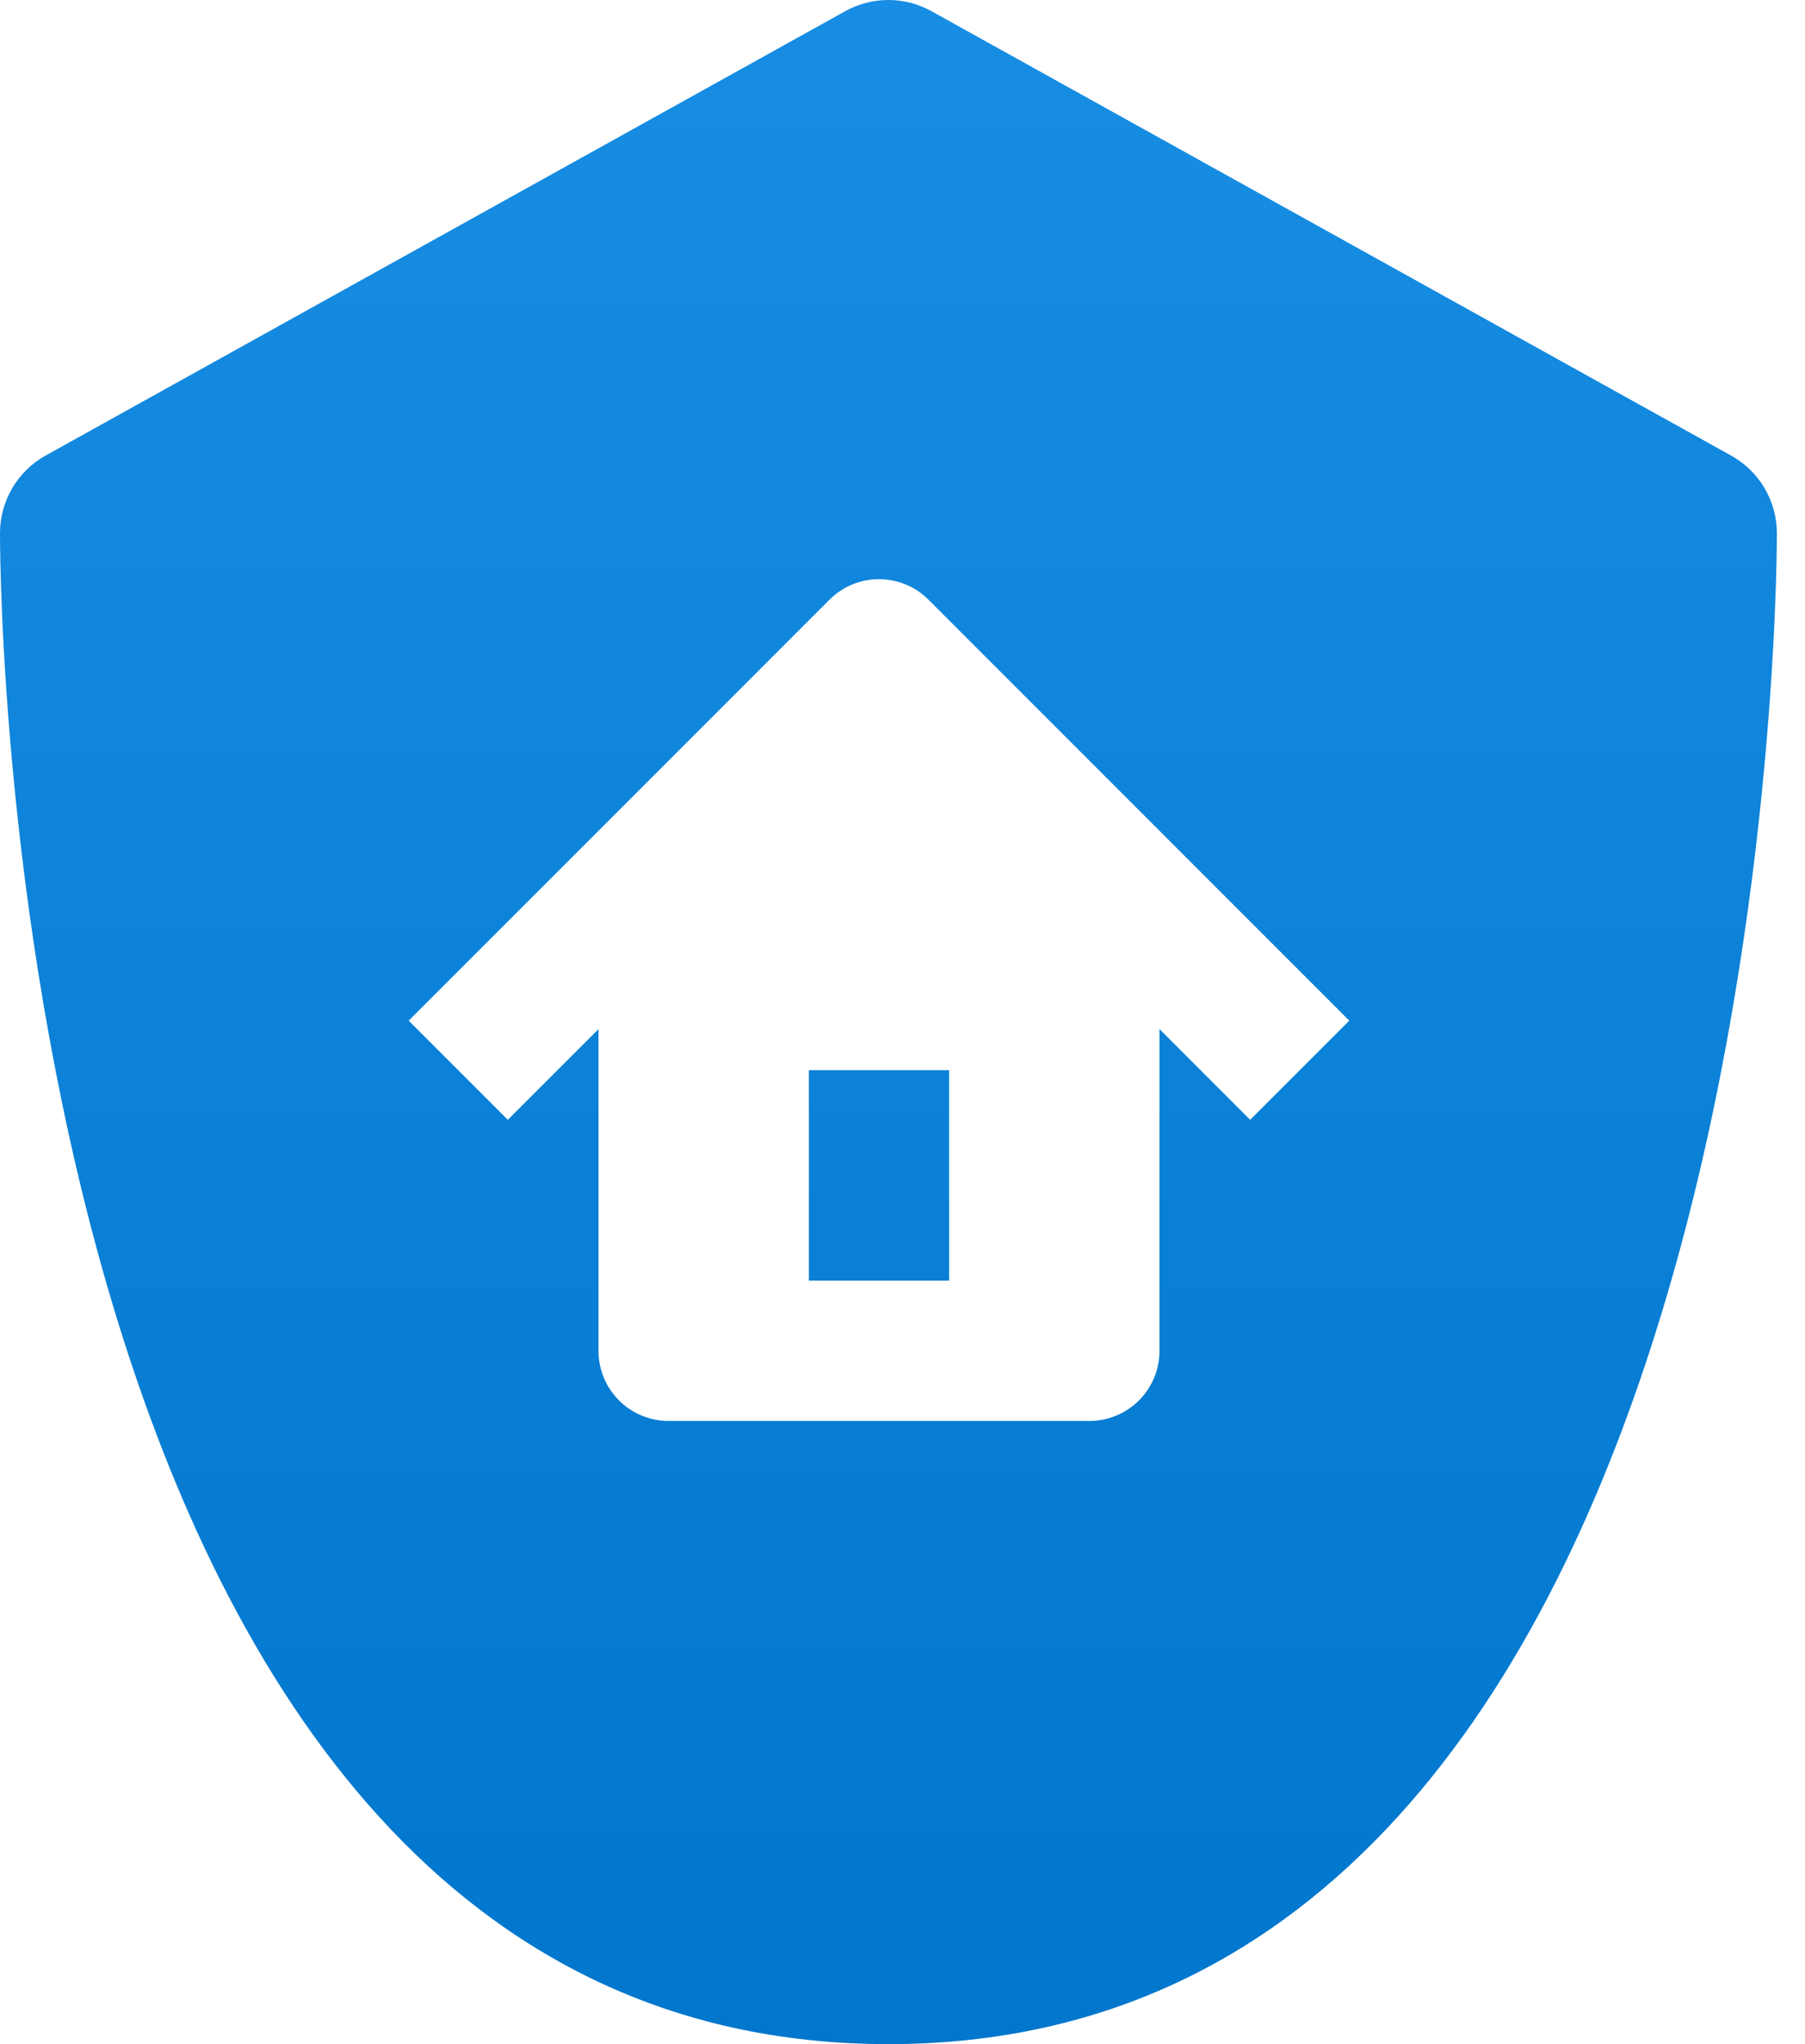 <?xml version="1.0" encoding="UTF-8"?>
<svg width="53px" height="60px" viewBox="0 0 53 60" version="1.1" xmlns="http://www.w3.org/2000/svg" xmlns:xlink="http://www.w3.org/1999/xlink">
    <!-- Generator: Sketch 46.2 (44496) - http://www.bohemiancoding.com/sketch -->
    <title>Renters Insurance</title>
    <desc>Created with Sketch.</desc>
    <defs>
        <linearGradient x1="50%" y1="100%" x2="50%" y2="0%" id="linearGradient-1">
            <stop stop-color="#0076CC" offset="0%"></stop>
            <stop stop-color="#178DE3" offset="100%"></stop>
        </linearGradient>
    </defs>
    <g id="Page-1" stroke="none" stroke-width="1" fill="none" fill-rule="evenodd">
        <g id="Icons" transform="translate(-501, -242)" fill-rule="nonzero" fill="url(#linearGradient-1)">
            <g id="Resident-Services" transform="translate(24, 212)">
                <g id="Resident-&amp;-Utility-Management" transform="translate(472, 30)">
                    <path d="M55.83,13.372 C56.66,13.834 57.174,14.705 57.174,15.652 C57.174,17.463 56.877,60 31.087,60 C5.297,60 5,17.463 5,15.652 C5,14.705 5.511,13.834 6.338,13.372 L29.817,0.329 C30.607,-0.11 31.562,-0.11 32.352,0.329 L55.83,13.372 Z M32.265,17.604 C31.46,16.799 30.159,16.799 29.354,17.604 L17,29.958 L19.911,32.869 L22.574,30.207 L22.574,39.649 C22.574,40.788 23.494,41.708 24.633,41.708 L36.987,41.708 C38.125,41.708 39.046,40.788 39.046,39.649 L39.046,30.207 L41.708,32.869 L44.619,29.958 L32.265,17.604 Z M32.869,37.59 L28.751,37.59 L28.751,31.413 L32.869,31.413 L32.869,37.59 Z" id="Renters-Insurance"></path>
                </g>
            </g>
        </g>
    </g>
</svg>
